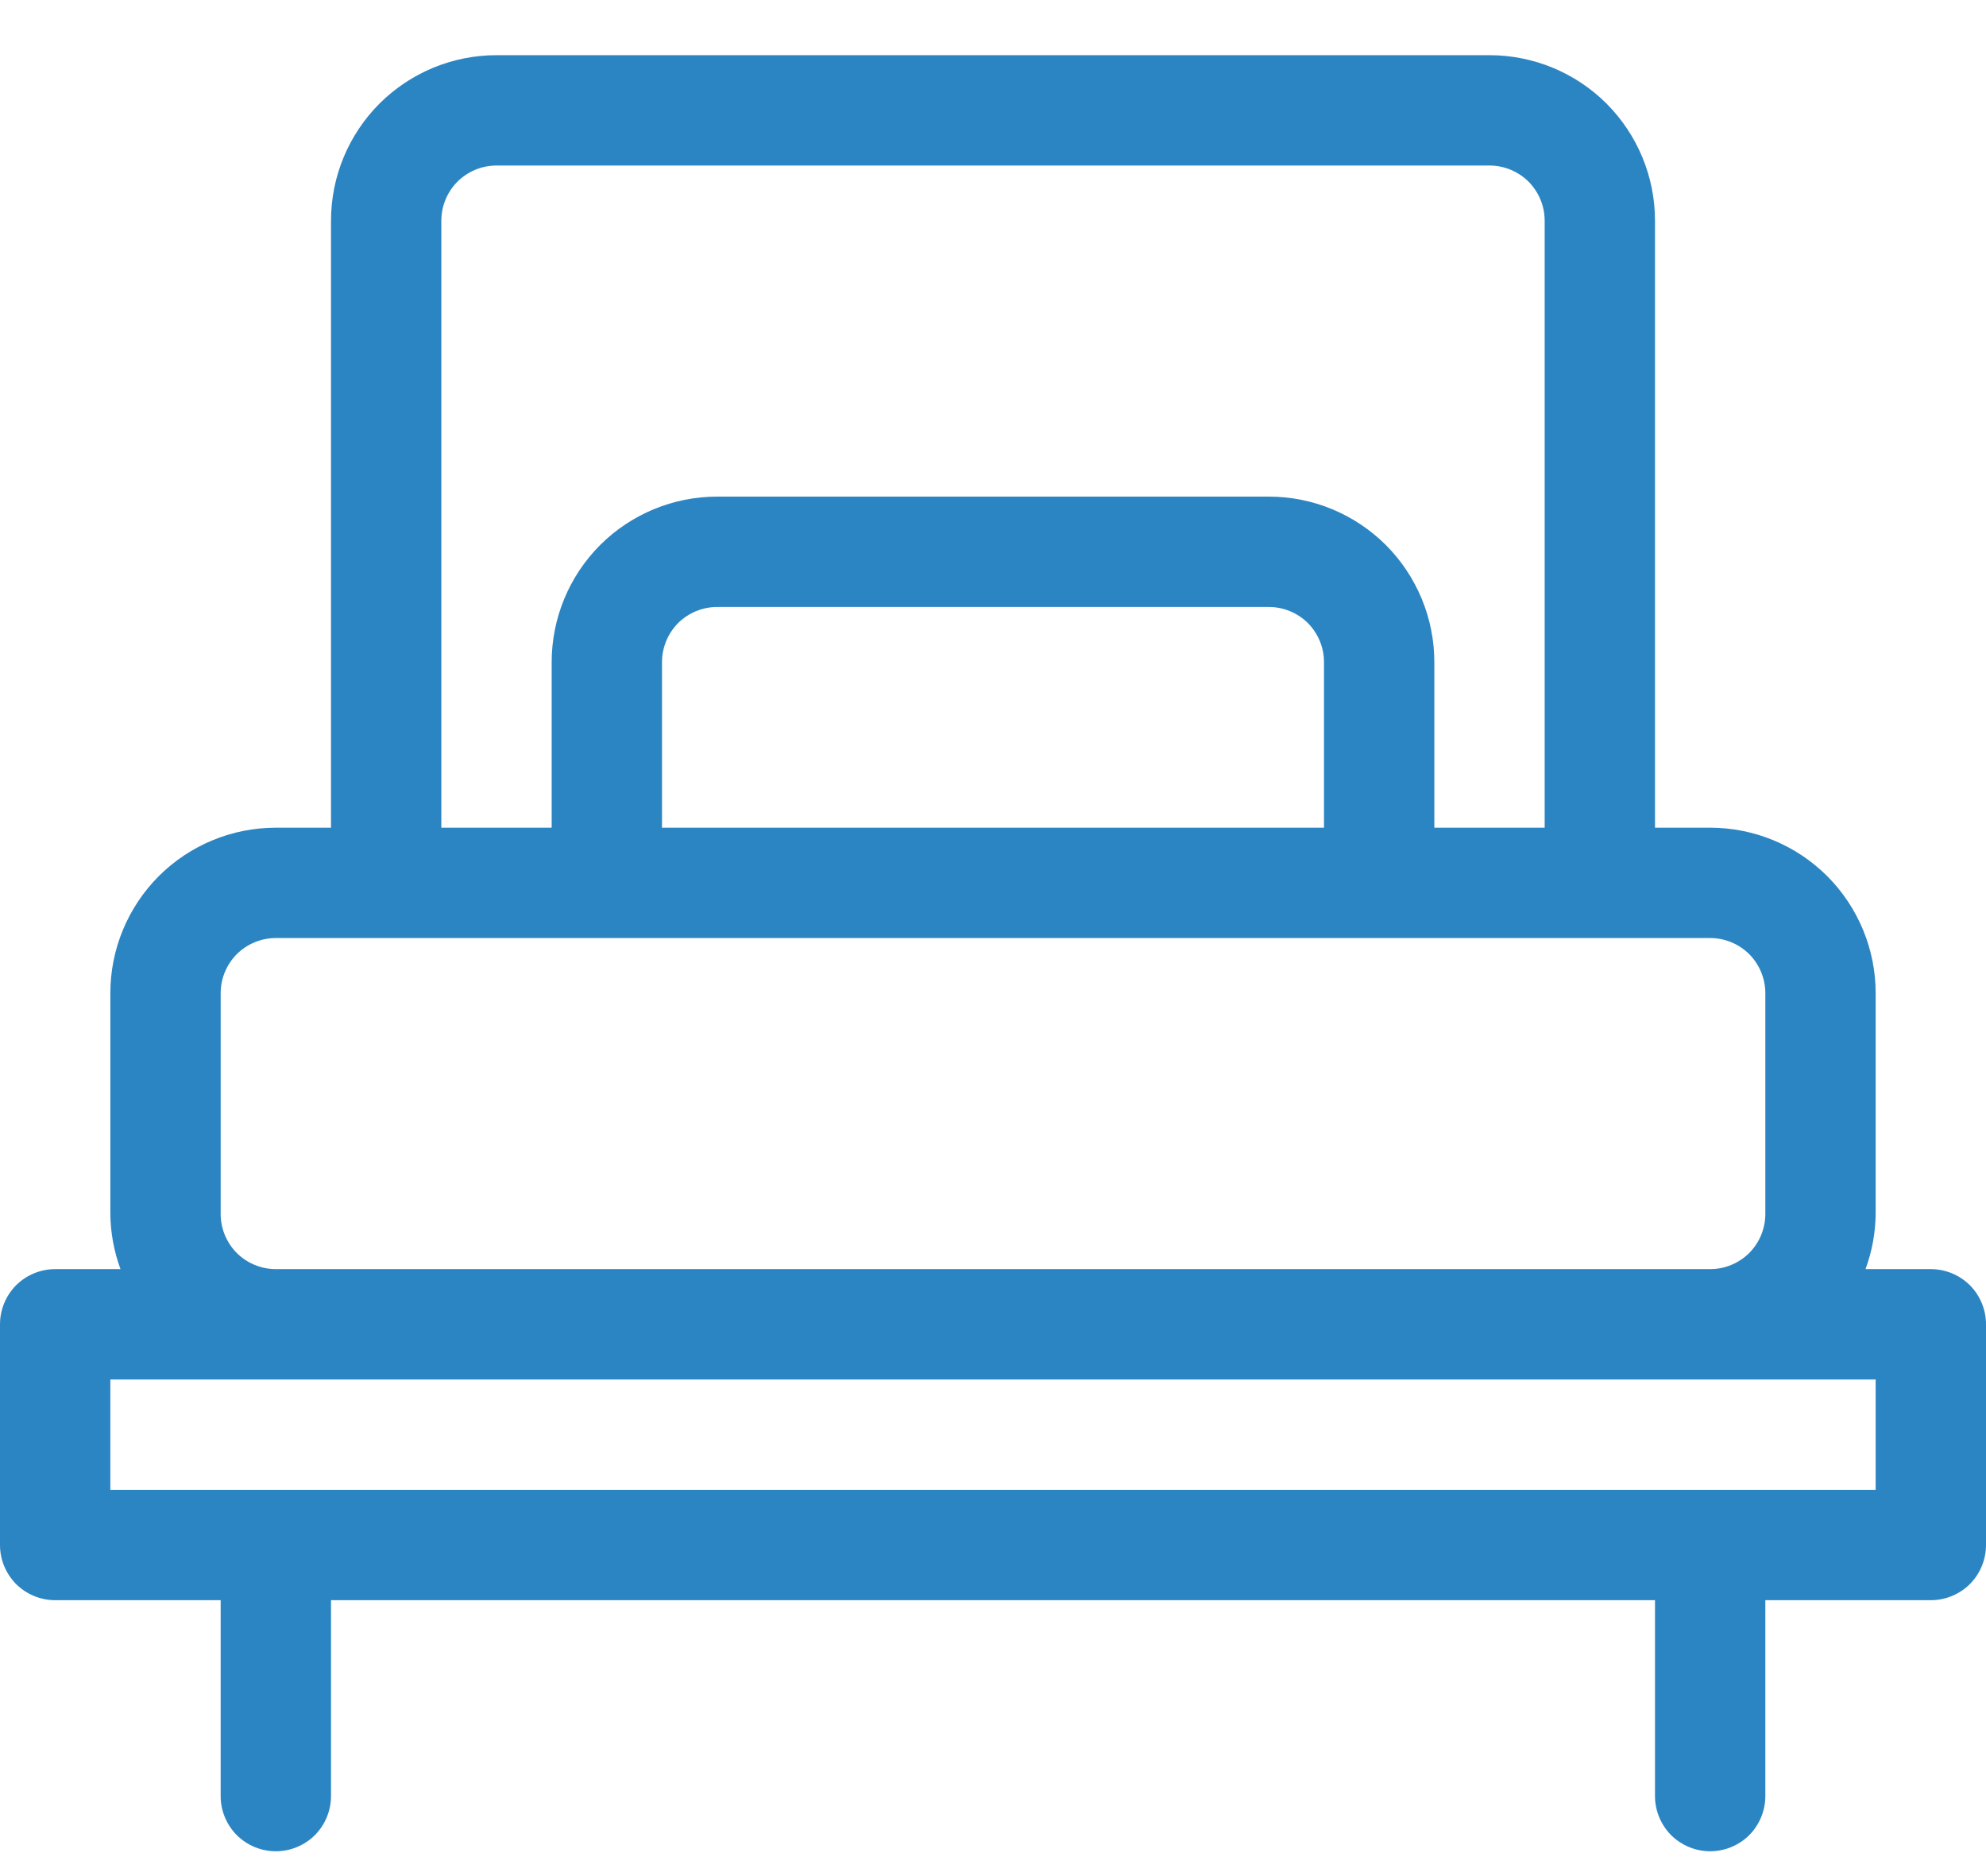 <svg width="18" height="17" viewBox="0 0 18 17" fill="none" xmlns="http://www.w3.org/2000/svg">
<path d="M17.5 11.5H16.908C16.967 11.34 16.998 11.171 17 11V9C17 8.602 16.842 8.221 16.561 7.939C16.279 7.658 15.898 7.5 15.5 7.5H15V2C15 1.602 14.842 1.221 14.561 0.939C14.279 0.658 13.898 0.5 13.5 0.5H4.5C4.102 0.5 3.721 0.658 3.439 0.939C3.158 1.221 3 1.602 3 2V7.5H2.5C2.102 7.5 1.721 7.658 1.439 7.939C1.158 8.221 1 8.602 1 9V11C1.002 11.171 1.033 11.34 1.092 11.5H0.5C0.367 11.5 0.24 11.553 0.146 11.646C0.053 11.74 0 11.867 0 12V14C0 14.133 0.053 14.26 0.146 14.354C0.24 14.447 0.367 14.5 0.5 14.5H2V16.275C2 16.408 2.053 16.535 2.146 16.629C2.24 16.722 2.367 16.775 2.5 16.775C2.633 16.775 2.76 16.722 2.854 16.629C2.947 16.535 3 16.408 3 16.275V14.5H15V16.275C15 16.408 15.053 16.535 15.146 16.629C15.24 16.722 15.367 16.775 15.5 16.775C15.633 16.775 15.76 16.722 15.854 16.629C15.947 16.535 16 16.408 16 16.275V14.5H17.5C17.633 14.5 17.76 14.447 17.854 14.354C17.947 14.26 18 14.133 18 14V12C18 11.867 17.947 11.74 17.854 11.646C17.76 11.553 17.633 11.5 17.5 11.5V11.5ZM4 2C4 1.867 4.053 1.74 4.146 1.646C4.24 1.553 4.367 1.5 4.5 1.5H13.5C13.633 1.5 13.76 1.553 13.854 1.646C13.947 1.74 14 1.867 14 2V7.5H13V6C13 5.602 12.842 5.221 12.561 4.939C12.279 4.658 11.898 4.5 11.5 4.5H6.5C6.102 4.5 5.721 4.658 5.439 4.939C5.158 5.221 5 5.602 5 6V7.5H4V2ZM12 7.5H6V6C6 5.867 6.053 5.74 6.146 5.646C6.24 5.553 6.367 5.5 6.5 5.5H11.5C11.633 5.5 11.76 5.553 11.854 5.646C11.947 5.74 12 5.867 12 6V7.5ZM2 11V9C2 8.867 2.053 8.74 2.146 8.646C2.24 8.553 2.367 8.5 2.5 8.5H15.5C15.633 8.5 15.76 8.553 15.854 8.646C15.947 8.74 16 8.867 16 9V11C16 11.133 15.947 11.26 15.854 11.354C15.76 11.447 15.633 11.5 15.5 11.5H2.5C2.367 11.5 2.24 11.447 2.146 11.354C2.053 11.26 2 11.133 2 11ZM17 13.5H1V12.5H17V13.5Z" fill="#2C85C3"/>
</svg>
